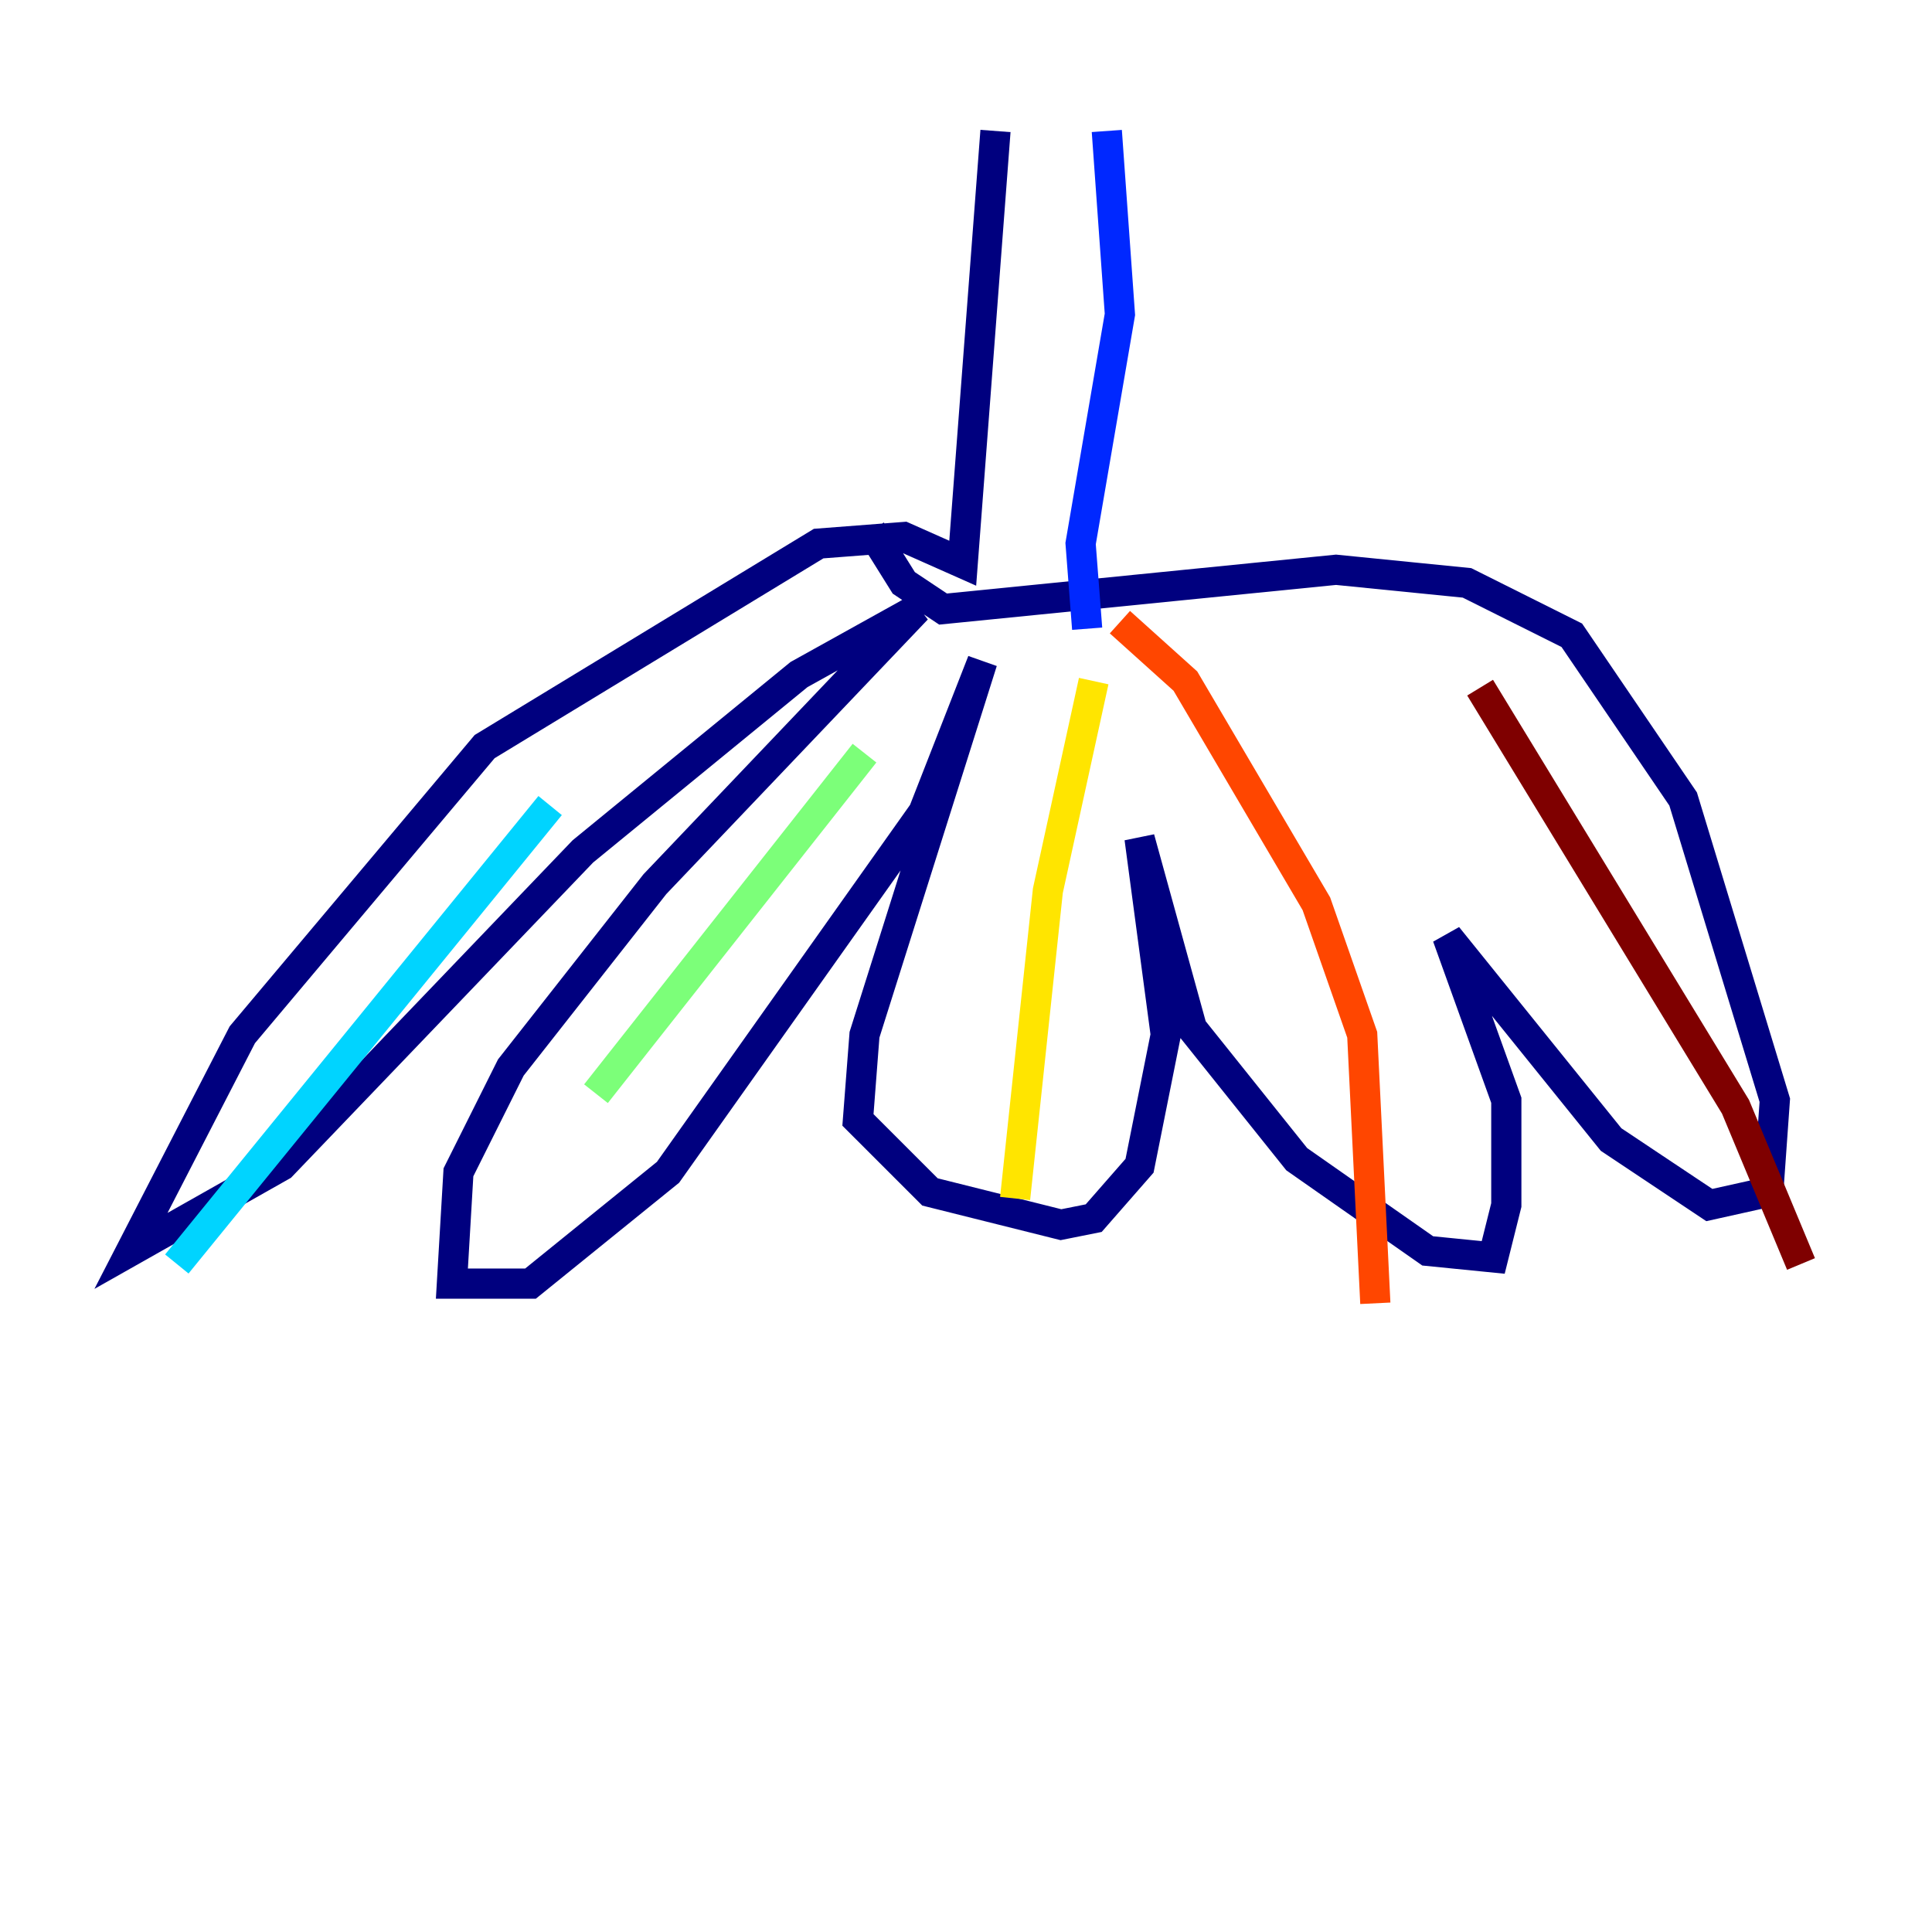 <?xml version="1.0" encoding="utf-8" ?>
<svg baseProfile="tiny" height="128" version="1.2" viewBox="0,0,128,128" width="128" xmlns="http://www.w3.org/2000/svg" xmlns:ev="http://www.w3.org/2001/xml-events" xmlns:xlink="http://www.w3.org/1999/xlink"><defs /><polyline fill="none" points="65.953,8.678 63.783,37.315 59.878,35.58 54.237,36.014 32.108,49.464 16.054,68.556 8.678,82.875 18.658,77.234 38.617,56.407 52.936,44.691 60.746,40.352 43.39,58.576 33.844,70.725 30.373,77.668 29.939,85.044 35.146,85.044 44.258,77.668 61.18,53.803 65.085,43.824 57.275,68.556 56.841,74.197 61.614,78.969 70.291,81.139 72.461,80.705 75.498,77.234 77.234,68.556 75.498,55.539 78.969,68.122 85.912,76.8 94.59,82.875 98.929,83.308 99.797,79.837 99.797,72.895 95.891,62.047 106.739,75.498 113.248,79.837 117.153,78.969 117.586,72.895 111.512,52.936 104.136,42.088 97.193,38.617 88.515,37.749 62.481,40.352 59.878,38.617 57.709,35.146" stroke="#00007f" stroke-width="2" /><polyline fill="none" points="72.027,41.654 71.593,36.014 74.197,20.827 73.329,8.678" stroke="#0028ff" stroke-width="2" /><polyline fill="none" points="36.447,53.37 11.715,83.742" stroke="#00d4ff" stroke-width="2" /><polyline fill="none" points="57.275,49.898 39.485,72.461" stroke="#7cff79" stroke-width="2" /><polyline fill="none" points="72.461,45.125 69.424,59.01 67.254,79.403" stroke="#ffe500" stroke-width="2" /><polyline fill="none" points="74.197,41.22 78.536,45.125 87.214,59.878 90.251,68.556 91.119,86.346" stroke="#ff4600" stroke-width="2" /><polyline fill="none" points="98.061,45.559 114.983,73.329 119.322,83.742" stroke="#7f0000" stroke-width="2" /></svg>
